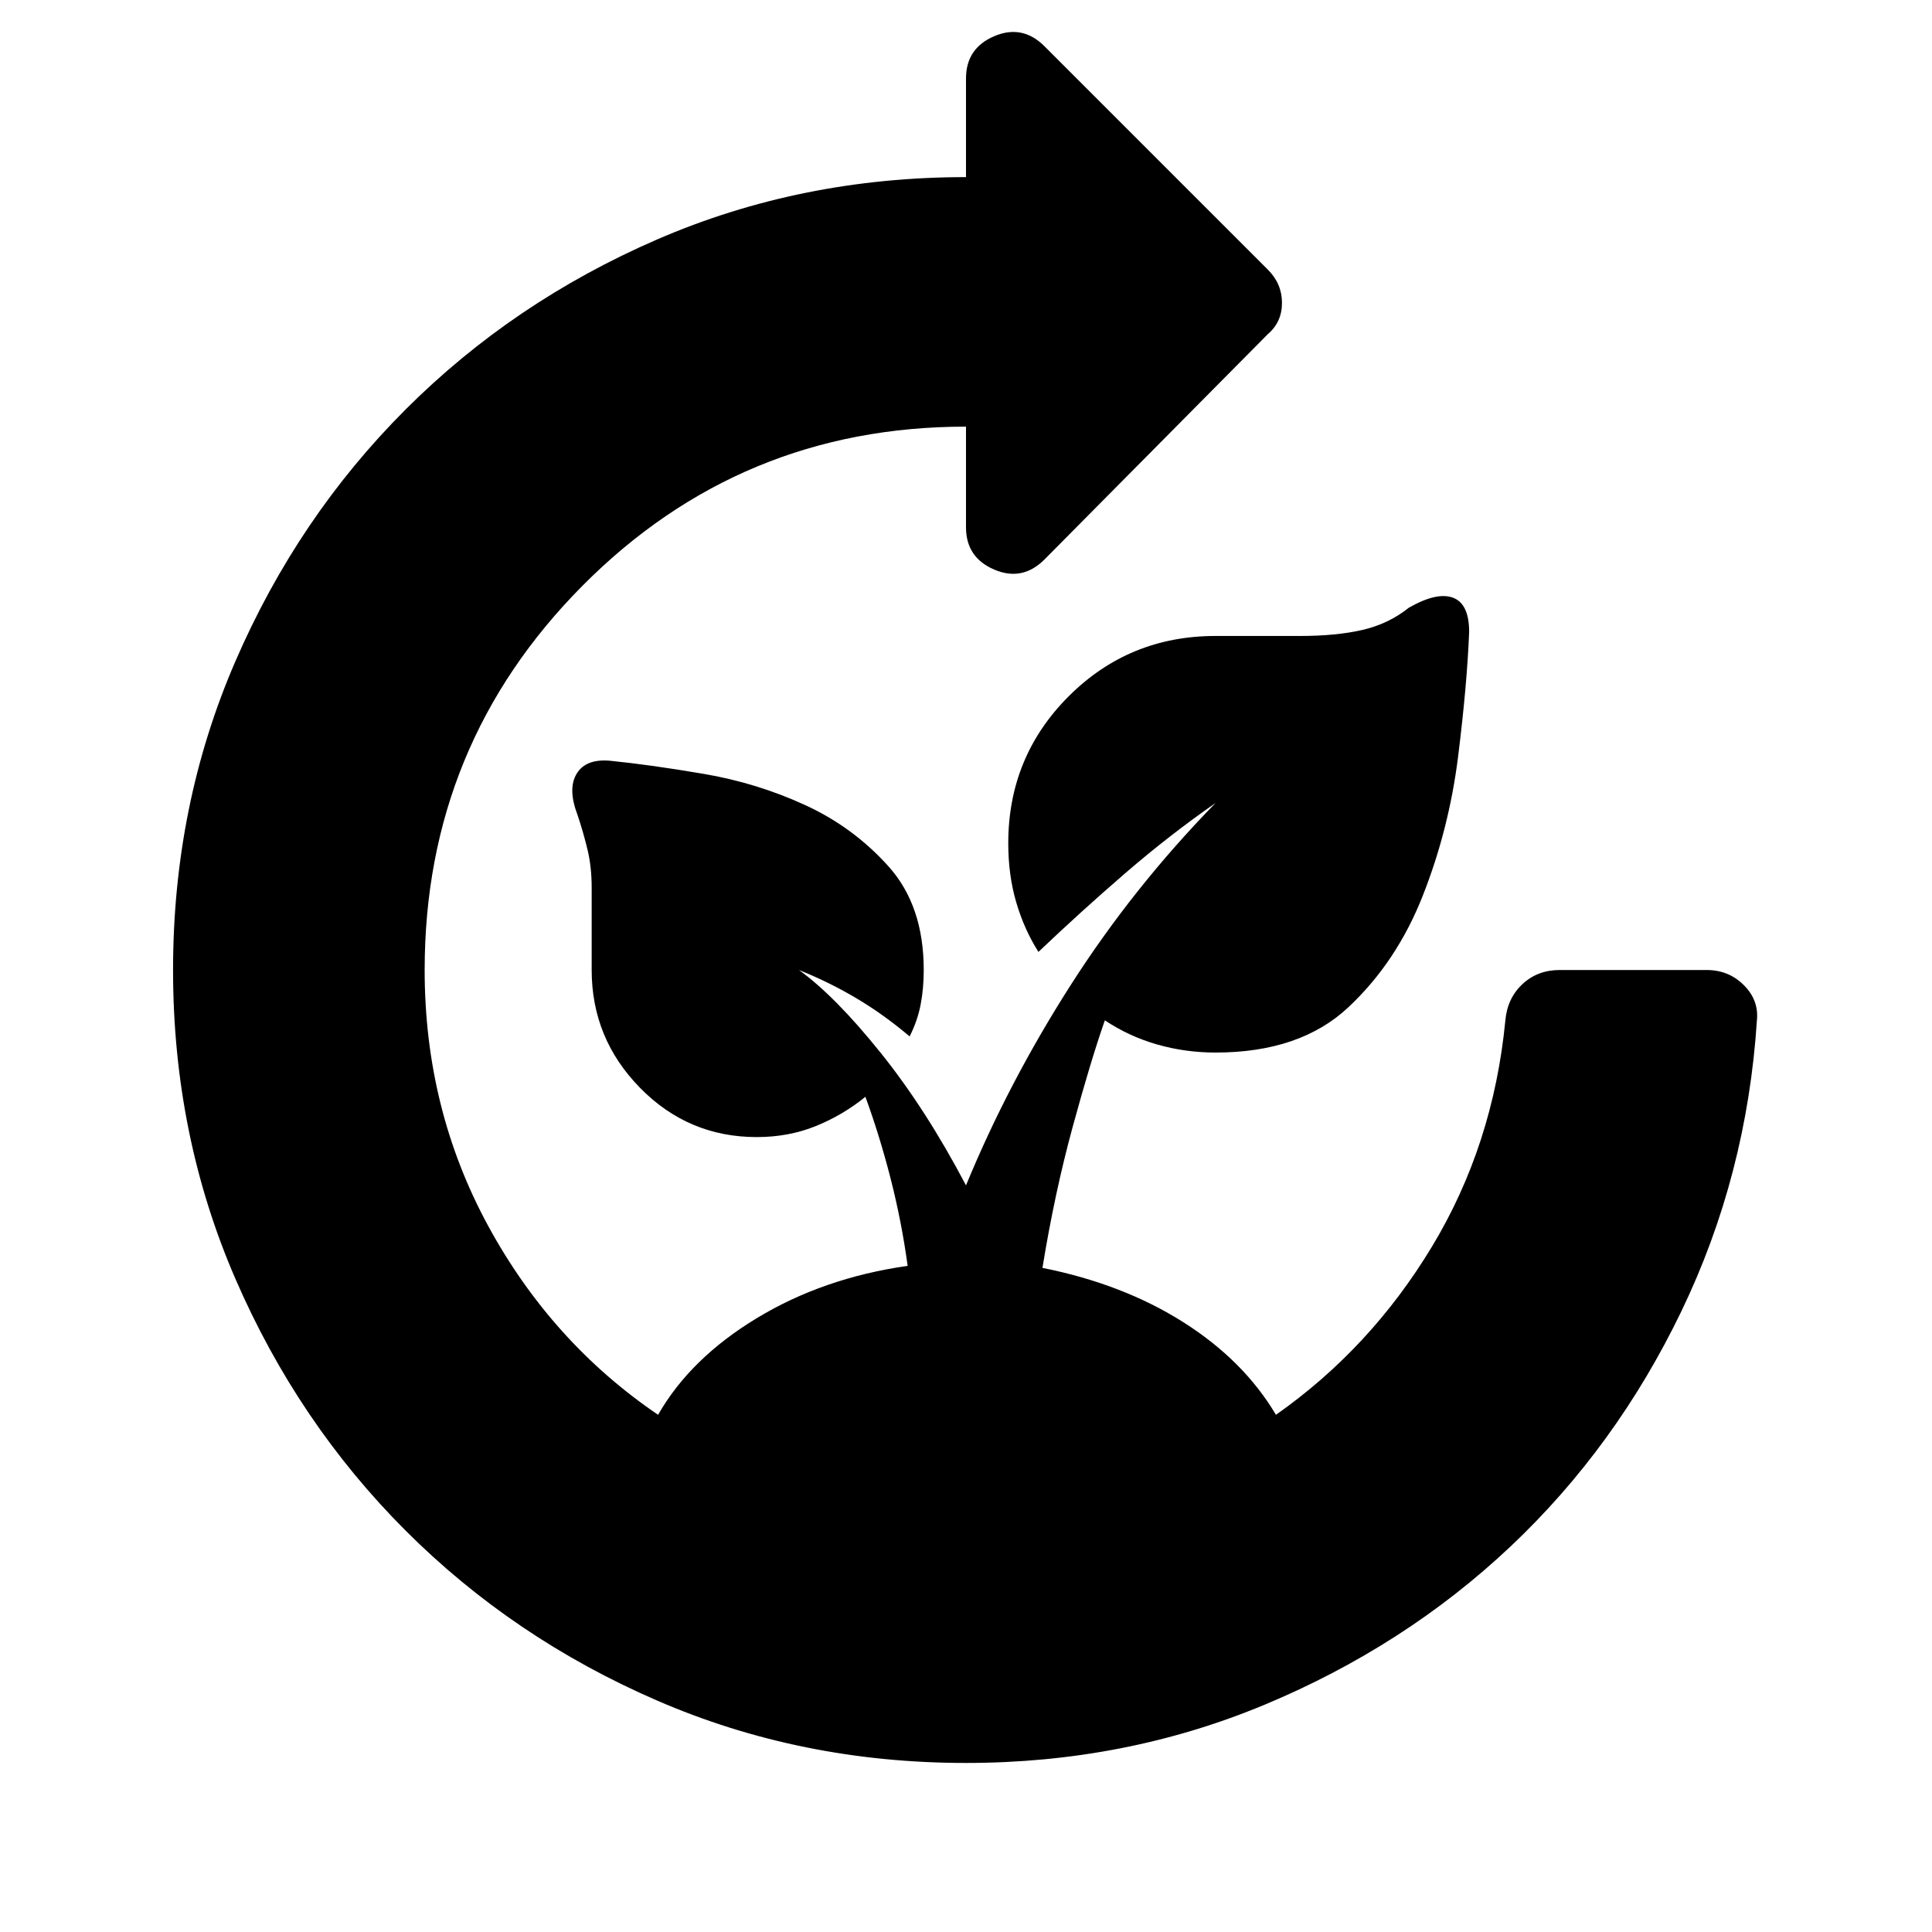 <svg xmlns="http://www.w3.org/2000/svg" height="40" width="40"><path d="M20 36.5Q16.583 36.5 13.604 35.208Q10.625 33.917 8.396 31.688Q6.167 29.458 4.875 26.479Q3.583 23.5 3.583 20.083Q3.583 16.667 4.875 13.688Q6.167 10.708 8.396 8.479Q10.625 6.25 13.604 4.958Q16.583 3.667 20 3.667V1.625Q20 1 20.583 0.75Q21.167 0.5 21.625 0.958L26.25 5.583Q26.542 5.875 26.542 6.271Q26.542 6.667 26.25 6.917L21.625 11.583Q21.167 12.042 20.583 11.792Q20 11.542 20 10.917V8.833Q15.333 8.833 12.062 12.125Q8.792 15.417 8.792 20.083Q8.792 22.958 10.104 25.375Q11.417 27.792 13.625 29.292Q14.292 28.125 15.667 27.292Q17.042 26.458 18.792 26.208Q18.667 25.292 18.438 24.396Q18.208 23.5 17.917 22.708Q17.458 23.083 16.896 23.312Q16.333 23.542 15.667 23.542Q14.25 23.542 13.25 22.521Q12.25 21.5 12.25 20.083V18.375Q12.25 17.958 12.167 17.604Q12.083 17.25 11.958 16.875Q11.75 16.333 11.938 16.021Q12.125 15.708 12.625 15.75Q13.458 15.833 14.562 16.021Q15.667 16.208 16.667 16.667Q17.667 17.125 18.396 17.938Q19.125 18.75 19.125 20.083Q19.125 20.458 19.062 20.792Q19 21.125 18.833 21.458Q18.292 21 17.729 20.667Q17.167 20.333 16.542 20.083Q17.292 20.625 18.229 21.792Q19.167 22.958 20 24.542Q20.875 22.417 22.167 20.396Q23.458 18.375 25.167 16.625Q24.208 17.292 23.292 18.083Q22.375 18.875 21.5 19.708Q21.208 19.25 21.042 18.688Q20.875 18.125 20.875 17.458Q20.875 15.667 22.125 14.417Q23.375 13.167 25.167 13.167H26.917Q27.667 13.167 28.208 13.042Q28.75 12.917 29.167 12.583Q29.75 12.25 30.083 12.375Q30.417 12.5 30.417 13.083Q30.375 14.167 30.188 15.667Q30 17.167 29.458 18.542Q28.917 19.917 27.917 20.854Q26.917 21.792 25.167 21.792Q24.542 21.792 23.958 21.625Q23.375 21.458 22.875 21.125Q22.583 21.958 22.208 23.333Q21.833 24.708 21.583 26.25Q23.25 26.583 24.5 27.375Q25.75 28.167 26.417 29.292Q28.375 27.917 29.646 25.812Q30.917 23.708 31.167 21.125Q31.208 20.667 31.521 20.375Q31.833 20.083 32.292 20.083H35.333Q35.792 20.083 36.104 20.396Q36.417 20.708 36.375 21.125Q36.167 24.333 34.812 27.146Q33.458 29.958 31.271 32.021Q29.083 34.083 26.188 35.292Q23.292 36.5 20 36.5Z"/></svg>